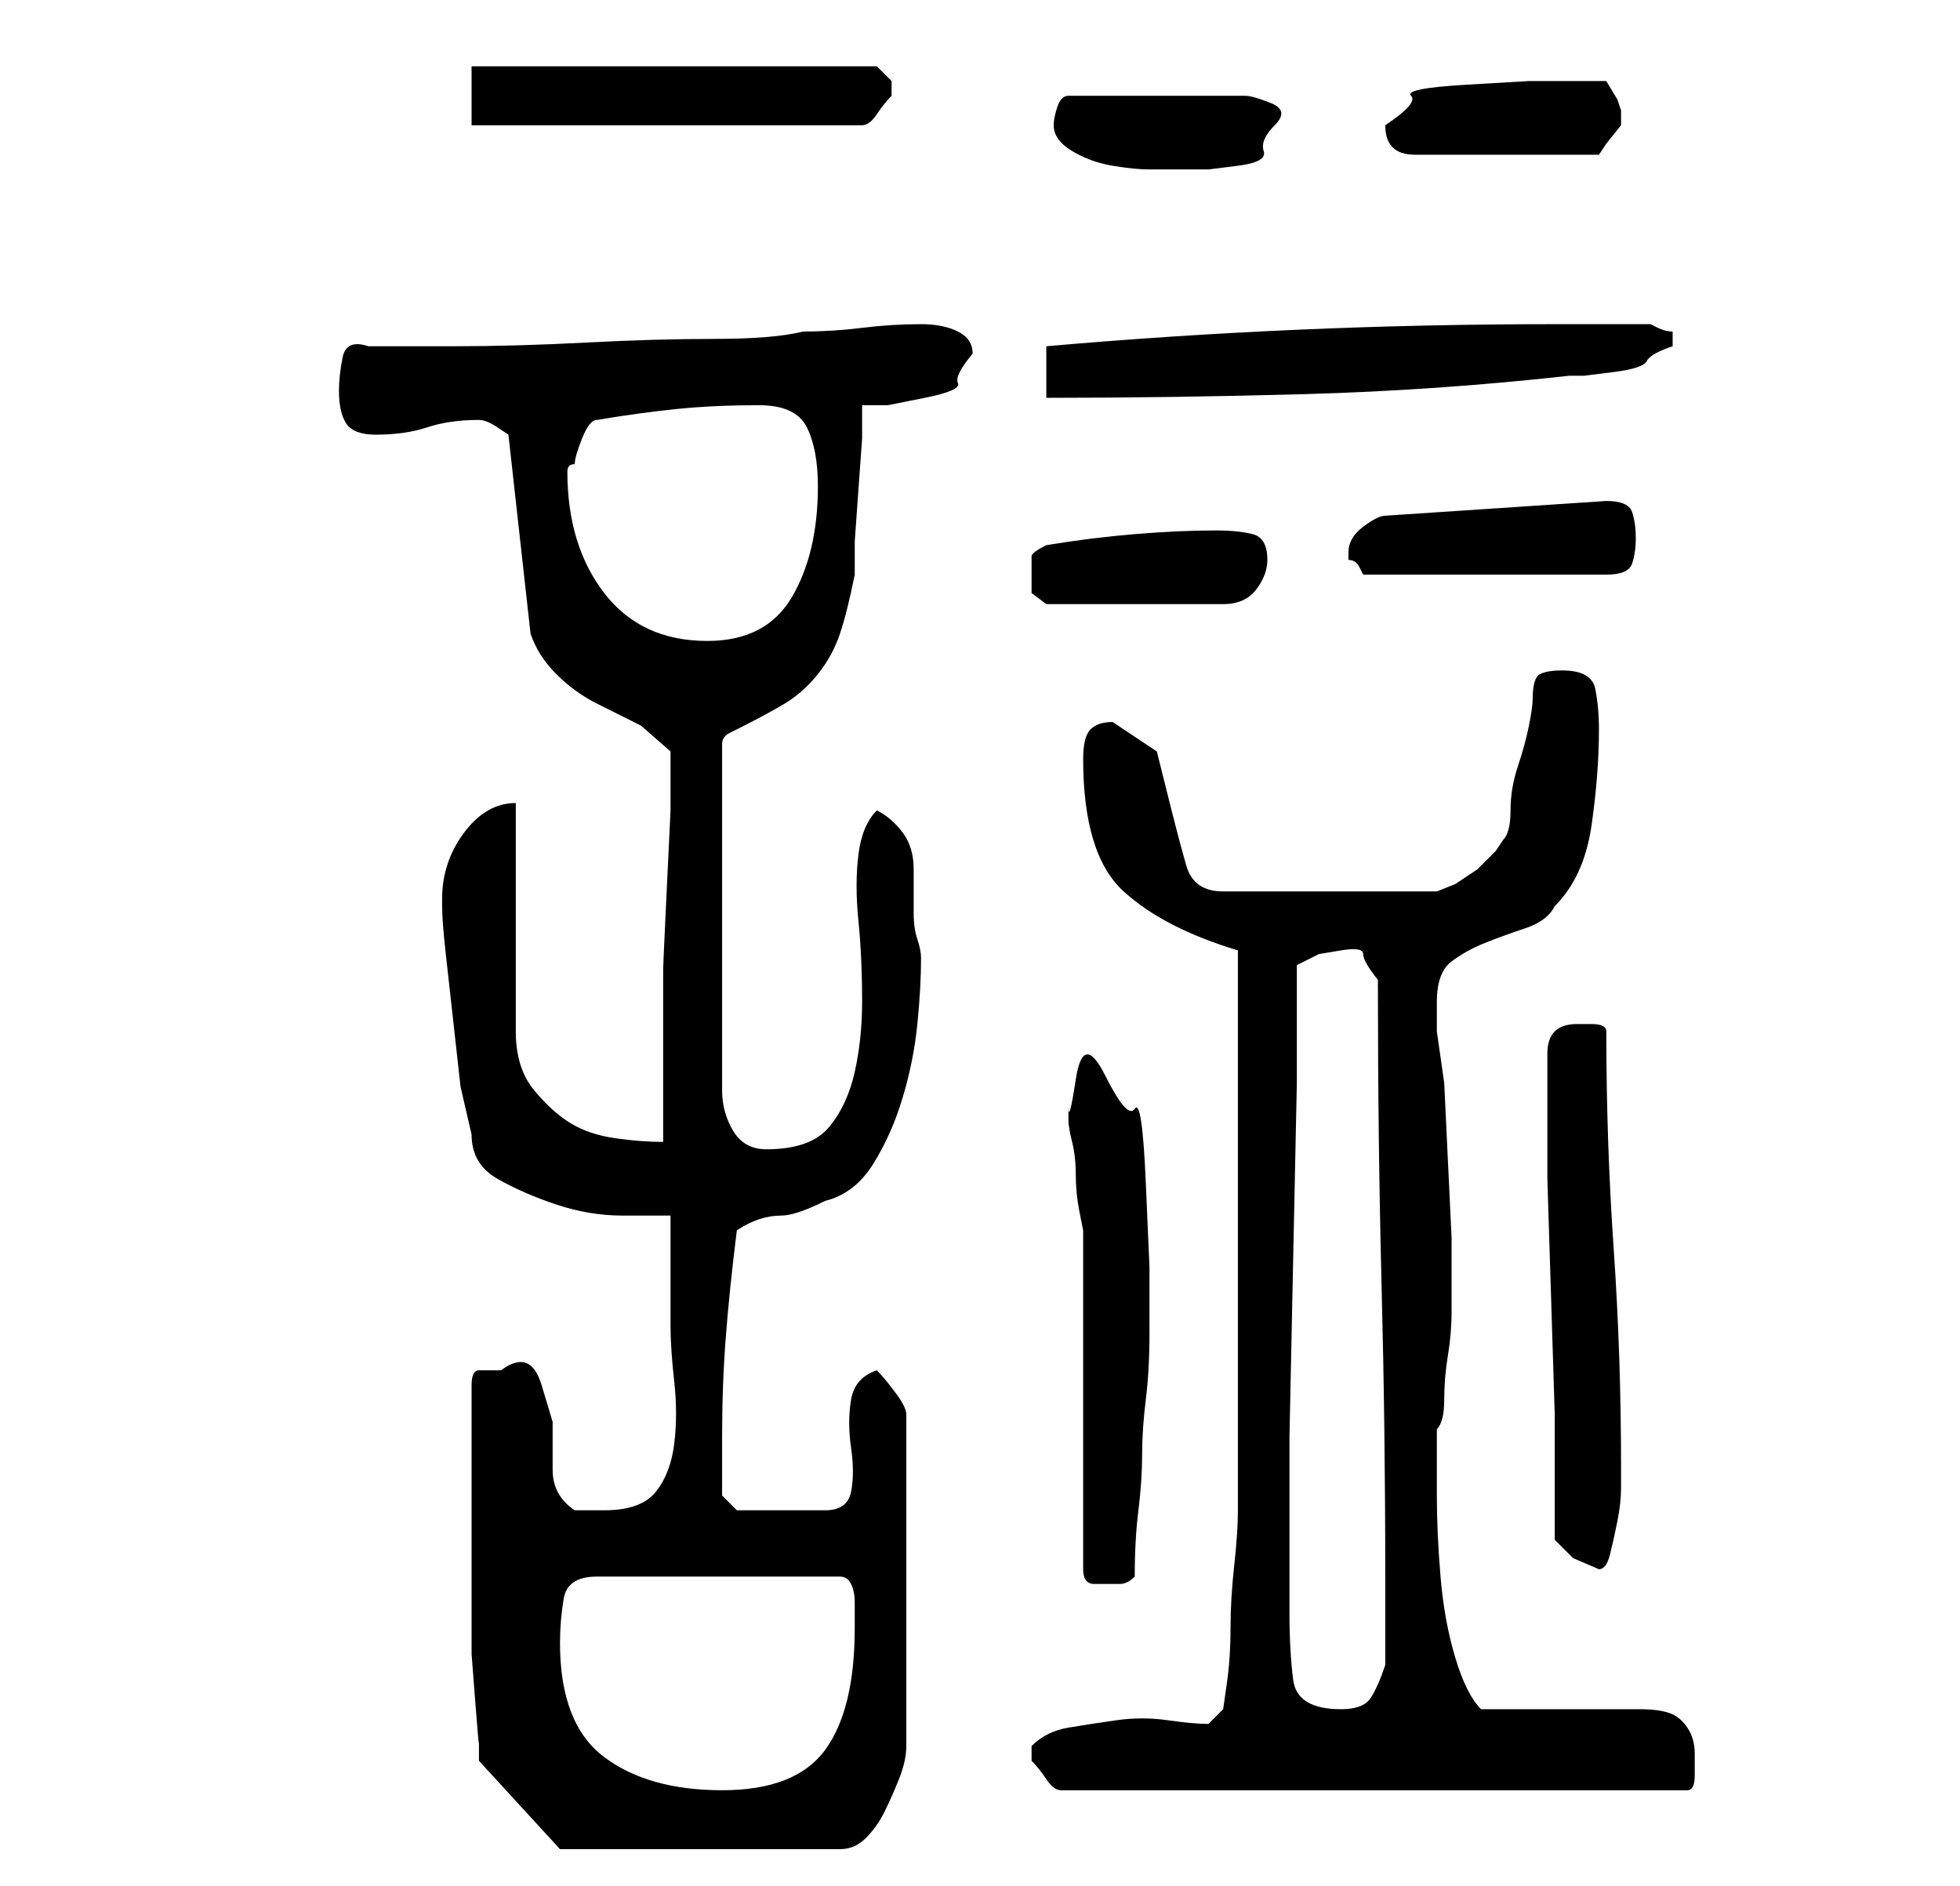 <?xml version="1.0" standalone="no"?>
<!DOCTYPE svg PUBLIC "-//W3C//DTD SVG 1.1//EN" "http://www.w3.org/Graphics/SVG/1.1/DTD/svg11.dtd" >
<svg xmlns="http://www.w3.org/2000/svg" xmlns:xlink="http://www.w3.org/1999/xlink" version="1.1" viewBox="-10 0 266 256">
   <path fill="currentColor"
d="M54 203v15v6.5t0.5 6.5t0.5 5.5v2.5l11 12h38q2 0 3.5 -1.5t2.5 -3.5t2 -4.5t1 -4.5v-45q0 -1 -1.5 -3t-2.5 -3q-3 1 -3.5 4t0 6.5t0 6t-3.5 2.5h-12l-2 -2v-3v-5q0 -7 0.5 -13.5t1.5 -14.5q3 -2 6 -2q2 0 6 -2q4 -1 6.5 -5t4 -9t2 -10t0.5 -9q0 -1 -0.5 -2.5t-0.5 -3.5
v-4v-2q0 -3 -1.5 -5t-3.5 -3q-2 2 -2.5 6t0 9t0.5 11q0 5 -1 9.5t-3.5 7.5t-8.5 3q-3 0 -4.5 -2.5t-1.5 -5.5v-47q0 -1 1 -1.5l1 -0.5q4 -2 6.5 -3.5t4.5 -4t3 -5.5t2 -8v-4.5t0.5 -7t0.5 -7v-4.5h3.5t5 -1t4.5 -2t2 -4q0 -2 -2 -3t-5 -1q-4 0 -8 0.5t-8 0.5q-4 1 -12 1
t-17.5 0.5t-18 0.5h-11.5q-3 -1 -3.5 1.5t-0.5 4.5q0 3 1 4.5t4 1.5q4 0 7 -1t7 -1v0q1 0 2.5 1l1.5 1l3 27q1 3 3.5 5.5t5.5 4l6 3t4 3.5v8t-0.5 10.5t-0.5 11v7.5v3v5v5v3q-3 0 -6.5 -0.5t-6 -2t-5 -4.5t-2.5 -8v-31q-4 0 -7 4t-3 9v1q0 2 0.5 6.5l1 9l1 9t1.5 6.5
q0 4 3.5 6t8 3.5t9 1.5h6.5v15q0 3 0.5 7.5t0 8.5t-2.5 6.5t-7 2.5h-2.5h-1.5q-3 -2 -3 -5.5v-6.5t-1.5 -5t-5.5 -2h-3q-1 0 -1 2v15zM66 223q0 -3 0.5 -6t4.5 -3h33q1 0 1.5 1t0.5 2.5v2.5v1q0 11 -4 16.5t-14 5.5t-16 -4.5t-6 -15.5zM130 238v1v0q1 1 2 2.5t2 1.5h85
q1 0 1 -2v-3q0 -2 -1 -3.5t-2.5 -2t-4 -0.5h-4.5h-3.5h-5.5h-4.5h-3.5q-2 -2 -3.5 -7t-2 -11t-0.5 -11v-8v-1q1 -1 1 -4t0.5 -6t0.5 -6v-3v-7t-0.5 -10.5t-0.5 -10.5t-1 -7v-4q0 -4 2 -5.5t4.5 -2.5t5.5 -2t4 -3q4 -4 5 -11t1 -13q0 -3 -0.5 -5.5t-4.5 -2.5q-2 0 -3 0.5
t-1 3.5q0 1 -0.5 3.5t-1.5 5.5t-1 6t-1 4l-1 1.5t-2.5 2.5l-3 2t-2.5 1h-29q-4 0 -5 -3.5t-2 -7.5l-2 -8t-6 -4q-2 0 -3 1t-1 4q0 13 5.5 18t15.5 8v38v38q0 3 -0.5 7.5t-0.5 8.5t-0.5 7.5l-0.5 3.5l-2 2q-2 0 -5.5 -0.5t-7 0t-6.5 1t-5 2.5v1zM165 219v-8v-16t0.5 -24
t0.5 -24v-16l3 -1.5t3 -0.5t3 0.5t2 3.5q0 22 0.5 41.5t0.5 39.5v12q-1 3 -2 4.5t-4 1.5q-6 0 -6.5 -4t-0.5 -9zM137 213q0 2 1.5 2h2.5h1q1 0 2 -1q0 -5 0.5 -9t0.5 -7.5t0.5 -7.5t0.5 -9v-9t-0.5 -11.5t-1.5 -10t-4 -4.5t-4 0.5t-1 3.5v1v1q0 1 0.5 3t0.5 4.5t0.5 5
l0.5 2.5v46zM201 209l2.5 2.5t3.5 1.5q1 0 1.5 -2t1 -4.5t0.5 -4.5v-3q0 -15 -1 -29.5t-1 -29.5q0 -1 -2 -1h-2q-4 0 -4 4v17t0.5 16t0.5 16v17zM67 64q0 -1 1 -1q0 -1 1 -3.5t2 -2.5q6 -1 11 -1.5t11 -0.5q5 0 6.5 3t1.5 8q0 9 -3.5 15t-11.5 6q-9 0 -14 -6.5t-5 -16.5z
M130 78v2.5t2 1.5h24q3 0 4.5 -2t1.5 -4q0 -3 -2 -3.5t-5 -0.5q-5 0 -11 0.5t-12 1.5q-2 1 -2 1.5v2.5zM173 75v1q1 0 1.5 1l0.5 1h33q3 0 3.5 -1.5t0.5 -3.5t-0.5 -3.5t-3.5 -1.5l-30 2q-1 0 -3 1.5t-2 3.5zM132 47v7q17 0 35 -0.5t36 -2.5h2t4 -0.5t4.5 -1.5t3.5 -2v0v-1
v-0.5v-0.5q-1 0 -2 -0.5l-1 -0.5h-13q-35 0 -69 3zM133 17q0 2 2.5 3.5t5.5 2t5 0.5h4h4t4 -0.5t3.5 -2t1.5 -3.5t-0.5 -3t-3.5 -1h-24q-1 0 -1.5 1.5t-0.5 2.5zM178 17q0 4 4 4h25l1 -1.5t2 -2.5v-1v-1l-0.5 -1.5t-1.5 -2.5h-4h-6.5t-8.5 0.5t-7.5 1.5t-3.5 4zM54 9v8h53
q1 0 2 -1.5t2 -2.5v-1v-0.5v-0.5l-1 -1l-1 -1h-55z" />
</svg>
